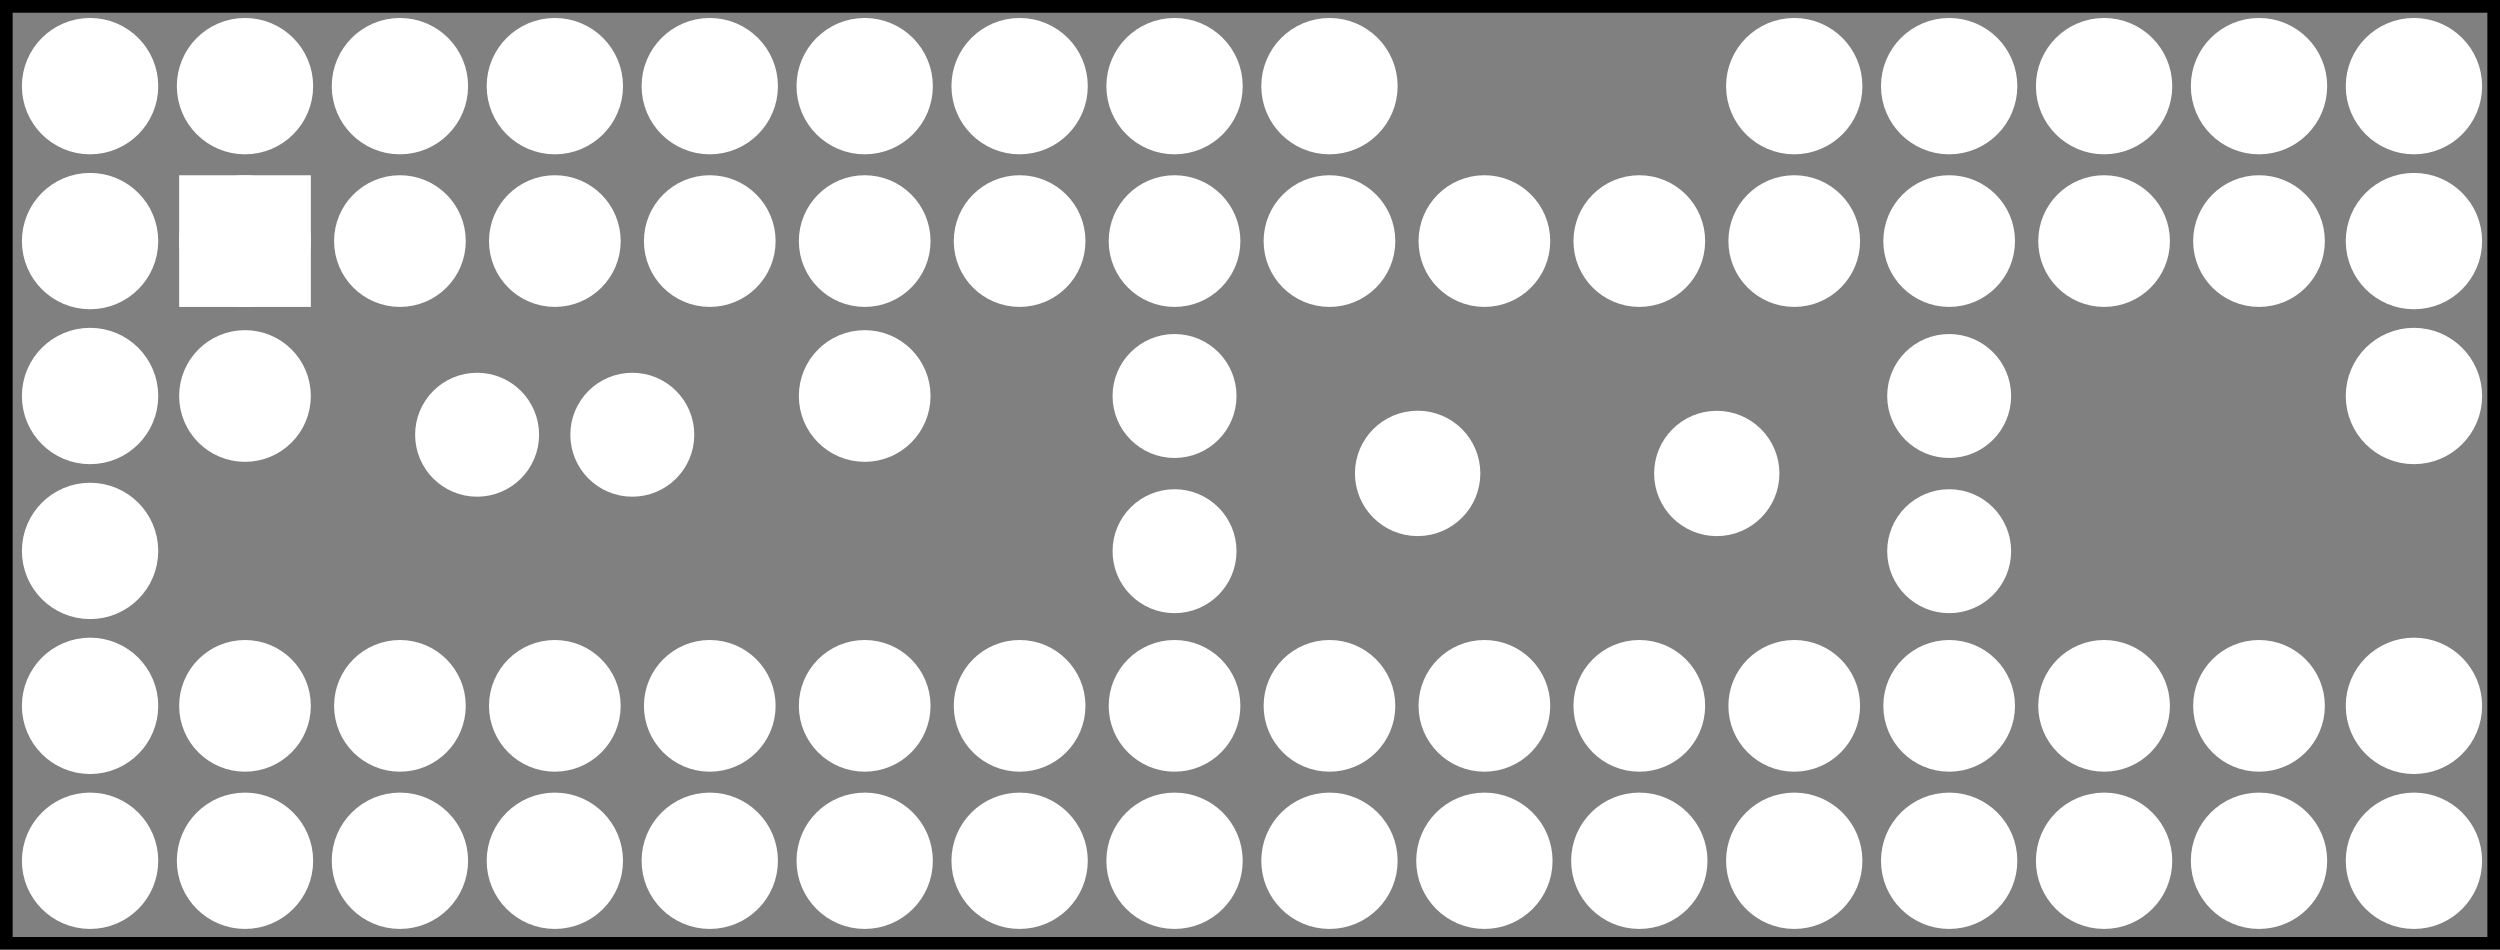 <?xml version='1.0' encoding='UTF-8' standalone='no'?>
<!-- Created with Fritzing (http://www.fritzing.org/) -->
<svg xmlns="http://www.w3.org/2000/svg"  baseProfile="tiny" x="0in" width="1.614in" height="0.613in" viewBox="0 0 116.186 44.12" xmlns:svg="http://www.w3.org/2000/svg" version="1.2" y="0in">
 <rect x="0" y="0" width="116.186" height="44.12" fill="#808080" stroke="none"/>
 <g transform="matrix(-1, 0, 0, 1, 116.186, 0)">
  <g partID="20759182">
   <g id="silkscreen0">
    <rect fill="none" width="115.61" height="43.544" x="0.288" stroke="black" stroke-width="0.576" y="0.288"/>
   </g>
  </g>
  <g partID="20759180">
   <g id="board">
    <rect fill-opacity="0.5" fill="none" width="115.61" height="43.544" x="0.288" id="boardoutline" stroke="black" stroke-width="0.5" y="0.288"/>
   </g>
  </g>
  <g partID="20759182">
   <g id="silkscreen0">
    <rect fill="none" width="115.61" height="43.544" x="0.288" stroke="black" stroke-width="0.576" y="0.288"/>
   </g>
  </g>
  <g partID="20773410">
   <g transform="translate(109.84,-1.04)">
    <g transform="matrix(0,1,-1,0,0,0)">
     <g id="copper0">
      <circle r="2.088" fill="white" id="connector0pin" cx="5.04" cy="5.04" stroke="white" stroke-width="2.16"/>
      <circle r="2.088" fill="white" id="connector1pin" cx="5.04" cy="12.24" stroke="white" stroke-width="2.16"/>
      <circle r="2.088" fill="white" id="connector2pin" cx="5.04" cy="19.44" stroke="white" stroke-width="2.16"/>
      <circle r="2.088" fill="white" id="connector3pin" cx="5.04" cy="26.64" stroke="white" stroke-width="2.16"/>
      <circle r="2.088" fill="white" id="connector4pin" cx="5.04" cy="33.84" stroke="white" stroke-width="2.16"/>
      <circle r="2.088" fill="white" id="connector5pin" cx="5.04" cy="41.04" stroke="white" stroke-width="2.16"/>
      <circle r="2.088" fill="white" id="connector6pin" cx="5.04" cy="48.24" stroke="white" stroke-width="2.16"/>
      <circle r="2.088" fill="white" id="connector7pin" cx="5.04" cy="55.44" stroke="white" stroke-width="2.16"/>
     </g>
    </g>
   </g>
  </g>
  <g partID="20773370">
   <g transform="translate(37.84,-1.04)">
    <g transform="matrix(0,1,-1,0,0,0)">
     <g id="copper0">
      <circle r="2.088" fill="white" id="connector0pin" cx="5.04" cy="5.04" stroke="white" stroke-width="2.16"/>
      <circle r="2.088" fill="white" id="connector1pin" cx="5.04" cy="12.24" stroke="white" stroke-width="2.16"/>
      <circle r="2.088" fill="white" id="connector2pin" cx="5.04" cy="19.44" stroke="white" stroke-width="2.16"/>
      <circle r="2.088" fill="white" id="connector3pin" cx="5.04" cy="26.64" stroke="white" stroke-width="2.16"/>
     </g>
    </g>
   </g>
  </g>
  <g partID="20759250">
   <g transform="translate(109.12,6.88)">
    <g transform="matrix(0,1,-1,0,0,0)">
     <g id="copper0" stroke-width="0">
      <rect width="3.96" x="2.34" fill="white" height="3.96" stroke="white" y="2.34" stroke-width="2.16"/>
      <circle r="1.98" fill="white" id="connector0pin" cx="4.32" cy="4.32" stroke="white" stroke-width="2.16"/>
      <circle r="1.98" fill="white" id="connector27pin" cx="25.92" cy="4.32" stroke="white" stroke-width="2.16"/>
      <circle r="1.98" fill="white" id="connector1pin" cx="4.32" cy="11.52" stroke="white" stroke-width="2.16"/>
      <circle r="1.98" fill="white" id="connector26pin" cx="25.92" cy="11.52" stroke="white" stroke-width="2.16"/>
      <circle r="1.98" fill="white" id="connector2pin" cx="4.32" cy="18.72" stroke="white" stroke-width="2.16"/>
      <circle r="1.98" fill="white" id="connector25pin" cx="25.92" cy="18.72" stroke="white" stroke-width="2.16"/>
      <circle r="1.98" fill="white" id="connector3pin" cx="4.32" cy="25.92" stroke="white" stroke-width="2.16"/>
      <circle r="1.98" fill="white" id="connector24pin" cx="25.92" cy="25.92" stroke="white" stroke-width="2.16"/>
      <circle r="1.98" fill="white" id="connector4pin" cx="4.32" cy="33.12" stroke="white" stroke-width="2.16"/>
      <circle r="1.98" fill="white" id="connector23pin" cx="25.92" cy="33.12" stroke="white" stroke-width="2.16"/>
      <circle r="1.98" fill="white" id="connector5pin" cx="4.32" cy="40.32" stroke="white" stroke-width="2.16"/>
      <circle r="1.98" fill="white" id="connector22pin" cx="25.92" cy="40.32" stroke="white" stroke-width="2.16"/>
      <circle r="1.98" fill="white" id="connector6pin" cx="4.32" cy="47.52" stroke="white" stroke-width="2.16"/>
      <circle r="1.98" fill="white" id="connector21pin" cx="25.92" cy="47.52" stroke="white" stroke-width="2.16"/>
      <circle r="1.98" fill="white" id="connector7pin" cx="4.32" cy="54.72" stroke="white" stroke-width="2.16"/>
      <circle r="1.98" fill="white" id="connector20pin" cx="25.92" cy="54.72" stroke="white" stroke-width="2.16"/>
      <circle r="1.98" fill="white" id="connector8pin" cx="4.32" cy="61.92" stroke="white" stroke-width="2.16"/>
      <circle r="1.98" fill="white" id="connector19pin" cx="25.92" cy="61.92" stroke="white" stroke-width="2.16"/>
      <circle r="1.98" fill="white" id="connector9pin" cx="4.32" cy="69.12" stroke="white" stroke-width="2.16"/>
      <circle r="1.98" fill="white" id="connector18pin" cx="25.92" cy="69.12" stroke="white" stroke-width="2.16"/>
      <circle r="1.98" fill="white" id="connector10pin" cx="4.32" cy="76.32" stroke="white" stroke-width="2.16"/>
      <circle r="1.98" fill="white" id="connector17pin" cx="25.92" cy="76.32" stroke="white" stroke-width="2.16"/>
      <circle r="1.98" fill="white" id="connector11pin" cx="4.32" cy="83.52" stroke="white" stroke-width="2.16"/>
      <circle r="1.98" fill="white" id="connector16pin" cx="25.92" cy="83.52" stroke="white" stroke-width="2.16"/>
      <circle r="1.98" fill="white" id="connector12pin" cx="4.32" cy="90.72" stroke="white" stroke-width="2.16"/>
      <circle r="1.98" fill="white" id="connector15pin" cx="25.92" cy="90.72" stroke="white" stroke-width="2.16"/>
      <circle r="1.98" fill="white" id="connector13pin" cx="4.32" cy="97.92" stroke="white" stroke-width="2.16"/>
      <circle r="1.98" fill="white" id="connector14pin" cx="25.92" cy="97.92" stroke="white" stroke-width="2.16"/>
     </g>
    </g>
   </g>
  </g>
  <g partID="20759270">
   <g transform="translate(27.754,14.913)">
    <g id="copper0">
     <g id="copper1">
      <circle r="1.845" fill="white" id="connector1pin" cx="22.548" cy="7.084" stroke="white" stroke-width="2.137"/>
      <circle r="1.843" fill="white" id="connector0pin" cx="8.646" cy="7.087" stroke="white" stroke-width="2.137"/>
     </g>
    </g>
   </g>
  </g>
  <g partID="20759470">
   <g transform="translate(64.48,15.52)">
    <g transform="matrix(0,1,-1,0,0,0)">
     <g id="copper0">
      <g id="copper1">
       <circle r="1.8" fill="white" id="connector0pin" cx="2.88" cy="2.88" stroke="white" stroke-width="2.16"/>
       <circle r="1.8" fill="white" id="connector1pin" cx="10.093" cy="2.88" stroke="white" stroke-width="2.16"/>
      </g>
     </g>
    </g>
   </g>
  </g>
  <g partID="20759440">
   <g transform="translate(28.48,15.52)">
    <g transform="matrix(0,1,-1,0,0,0)">
     <g id="copper0">
      <g id="copper1">
       <circle r="1.8" fill="white" id="connector0pin" cx="2.88" cy="2.88" stroke="white" stroke-width="2.16"/>
       <circle r="1.8" fill="white" id="connector1pin" cx="10.093" cy="2.88" stroke="white" stroke-width="2.16"/>
      </g>
     </g>
    </g>
   </g>
  </g>
  <g partID="20759510">
   <g transform="translate(73.3,15.304)">
    <g id="copper0">
     <g id="copper1">
      <!-- <rect width="55" x="10" y="15.5" fill="none" height="55" stroke="rgb(255, 191, 0)" stroke-width="20" />  -->
      <circle r="1.98" fill="white" id="connector0pin" cx="2.7" cy="3.096" stroke="white" stroke-width="2.16"/>
      <circle r="1.98" fill="white" id="connector1pin" cx="31.5" cy="3.096" stroke="white" stroke-width="2.16"/>
     </g>
    </g>
   </g>
  </g>
  <g partID="20766240">
   <g transform="translate(-1.04,27.76)">
    <g id="copper0">
     <circle r="2.088" fill="white" id="connector0pin" cx="5.04" cy="5.04" stroke="white" stroke-width="2.16"/>
     <circle r="2.088" fill="white" id="connector1pin" cx="5.04" cy="12.24" stroke="white" stroke-width="2.16"/>
    </g>
   </g>
  </g>
  <g partID="20766200">
   <g transform="translate(-1.04,-1.04)">
    <g id="copper0">
     <circle r="2.088" fill="white" id="connector0pin" cx="5.04" cy="5.04" stroke="white" stroke-width="2.16"/>
     <circle r="2.088" fill="white" id="connector1pin" cx="5.04" cy="12.24" stroke="white" stroke-width="2.16"/>
     <circle r="2.088" fill="white" id="connector2pin" cx="5.04" cy="19.44" stroke="white" stroke-width="2.16"/>
    </g>
   </g>
  </g>
  <g partID="20759660">
   <g transform="translate(106.96,-1.04)">
    <g id="copper0">
     <circle r="2.088" fill="white" id="connector0pin" cx="5.04" cy="5.04" stroke="white" stroke-width="2.16"/>
     <circle r="2.088" fill="white" id="connector1pin" cx="5.04" cy="12.24" stroke="white" stroke-width="2.16"/>
     <circle r="2.088" fill="white" id="connector2pin" cx="5.04" cy="19.44" stroke="white" stroke-width="2.16"/>
     <circle r="2.088" fill="white" id="connector3pin" cx="5.04" cy="26.64" stroke="white" stroke-width="2.16"/>
     <circle r="2.088" fill="white" id="connector4pin" cx="5.04" cy="33.84" stroke="white" stroke-width="2.16"/>
     <circle r="2.088" fill="white" id="connector5pin" cx="5.04" cy="41.04" stroke="white" stroke-width="2.16"/>
    </g>
   </g>
  </g>
  <g partID="20759620">
   <g transform="translate(109.84,34.96)">
    <g transform="matrix(0,1,-1,0,0,0)">
     <g id="copper0">
      <circle r="2.088" fill="white" id="connector0pin" cx="5.04" cy="5.04" stroke="white" stroke-width="2.16"/>
      <circle r="2.088" fill="white" id="connector1pin" cx="5.04" cy="12.24" stroke="white" stroke-width="2.16"/>
      <circle r="2.088" fill="white" id="connector2pin" cx="5.04" cy="19.44" stroke="white" stroke-width="2.16"/>
      <circle r="2.088" fill="white" id="connector3pin" cx="5.04" cy="26.64" stroke="white" stroke-width="2.16"/>
      <circle r="2.088" fill="white" id="connector4pin" cx="5.04" cy="33.84" stroke="white" stroke-width="2.16"/>
      <circle r="2.088" fill="white" id="connector5pin" cx="5.04" cy="41.04" stroke="white" stroke-width="2.16"/>
      <circle r="2.088" fill="white" id="connector6pin" cx="5.04" cy="48.24" stroke="white" stroke-width="2.16"/>
      <circle r="2.088" fill="white" id="connector7pin" cx="5.04" cy="55.44" stroke="white" stroke-width="2.16"/>
      <circle r="2.088" fill="white" id="connector8pin" cx="5.04" cy="62.64" stroke="white" stroke-width="2.16"/>
      <circle r="2.088" fill="white" id="connector9pin" cx="5.04" cy="69.84" stroke="white" stroke-width="2.16"/>
      <circle r="2.088" fill="white" id="connector10pin" cx="5.04" cy="77.04" stroke="white" stroke-width="2.16"/>
      <circle r="2.088" fill="white" id="connector11pin" cx="5.04" cy="84.24" stroke="white" stroke-width="2.16"/>
      <circle r="2.088" fill="white" id="connector12pin" cx="5.04" cy="91.44" stroke="white" stroke-width="2.16"/>
      <circle r="2.088" fill="white" id="connector13pin" cx="5.04" cy="98.64" stroke="white" stroke-width="2.16"/>
     </g>
    </g>
   </g>
  </g>
  <g partID="20766170">
   <g transform="translate(83.92,17.32)">
    <g id="copper0">
     <g id="copper1">
      <circle r="1.8" fill="white" id="connector0pin" cx="2.88" cy="2.88" stroke="white" stroke-width="2.16"/>
      <circle r="1.8" fill="white" id="connector1pin" cx="10.093" cy="2.88" stroke="white" stroke-width="2.16"/>
     </g>
    </g>
   </g>
  </g>
 </g>
</svg>

